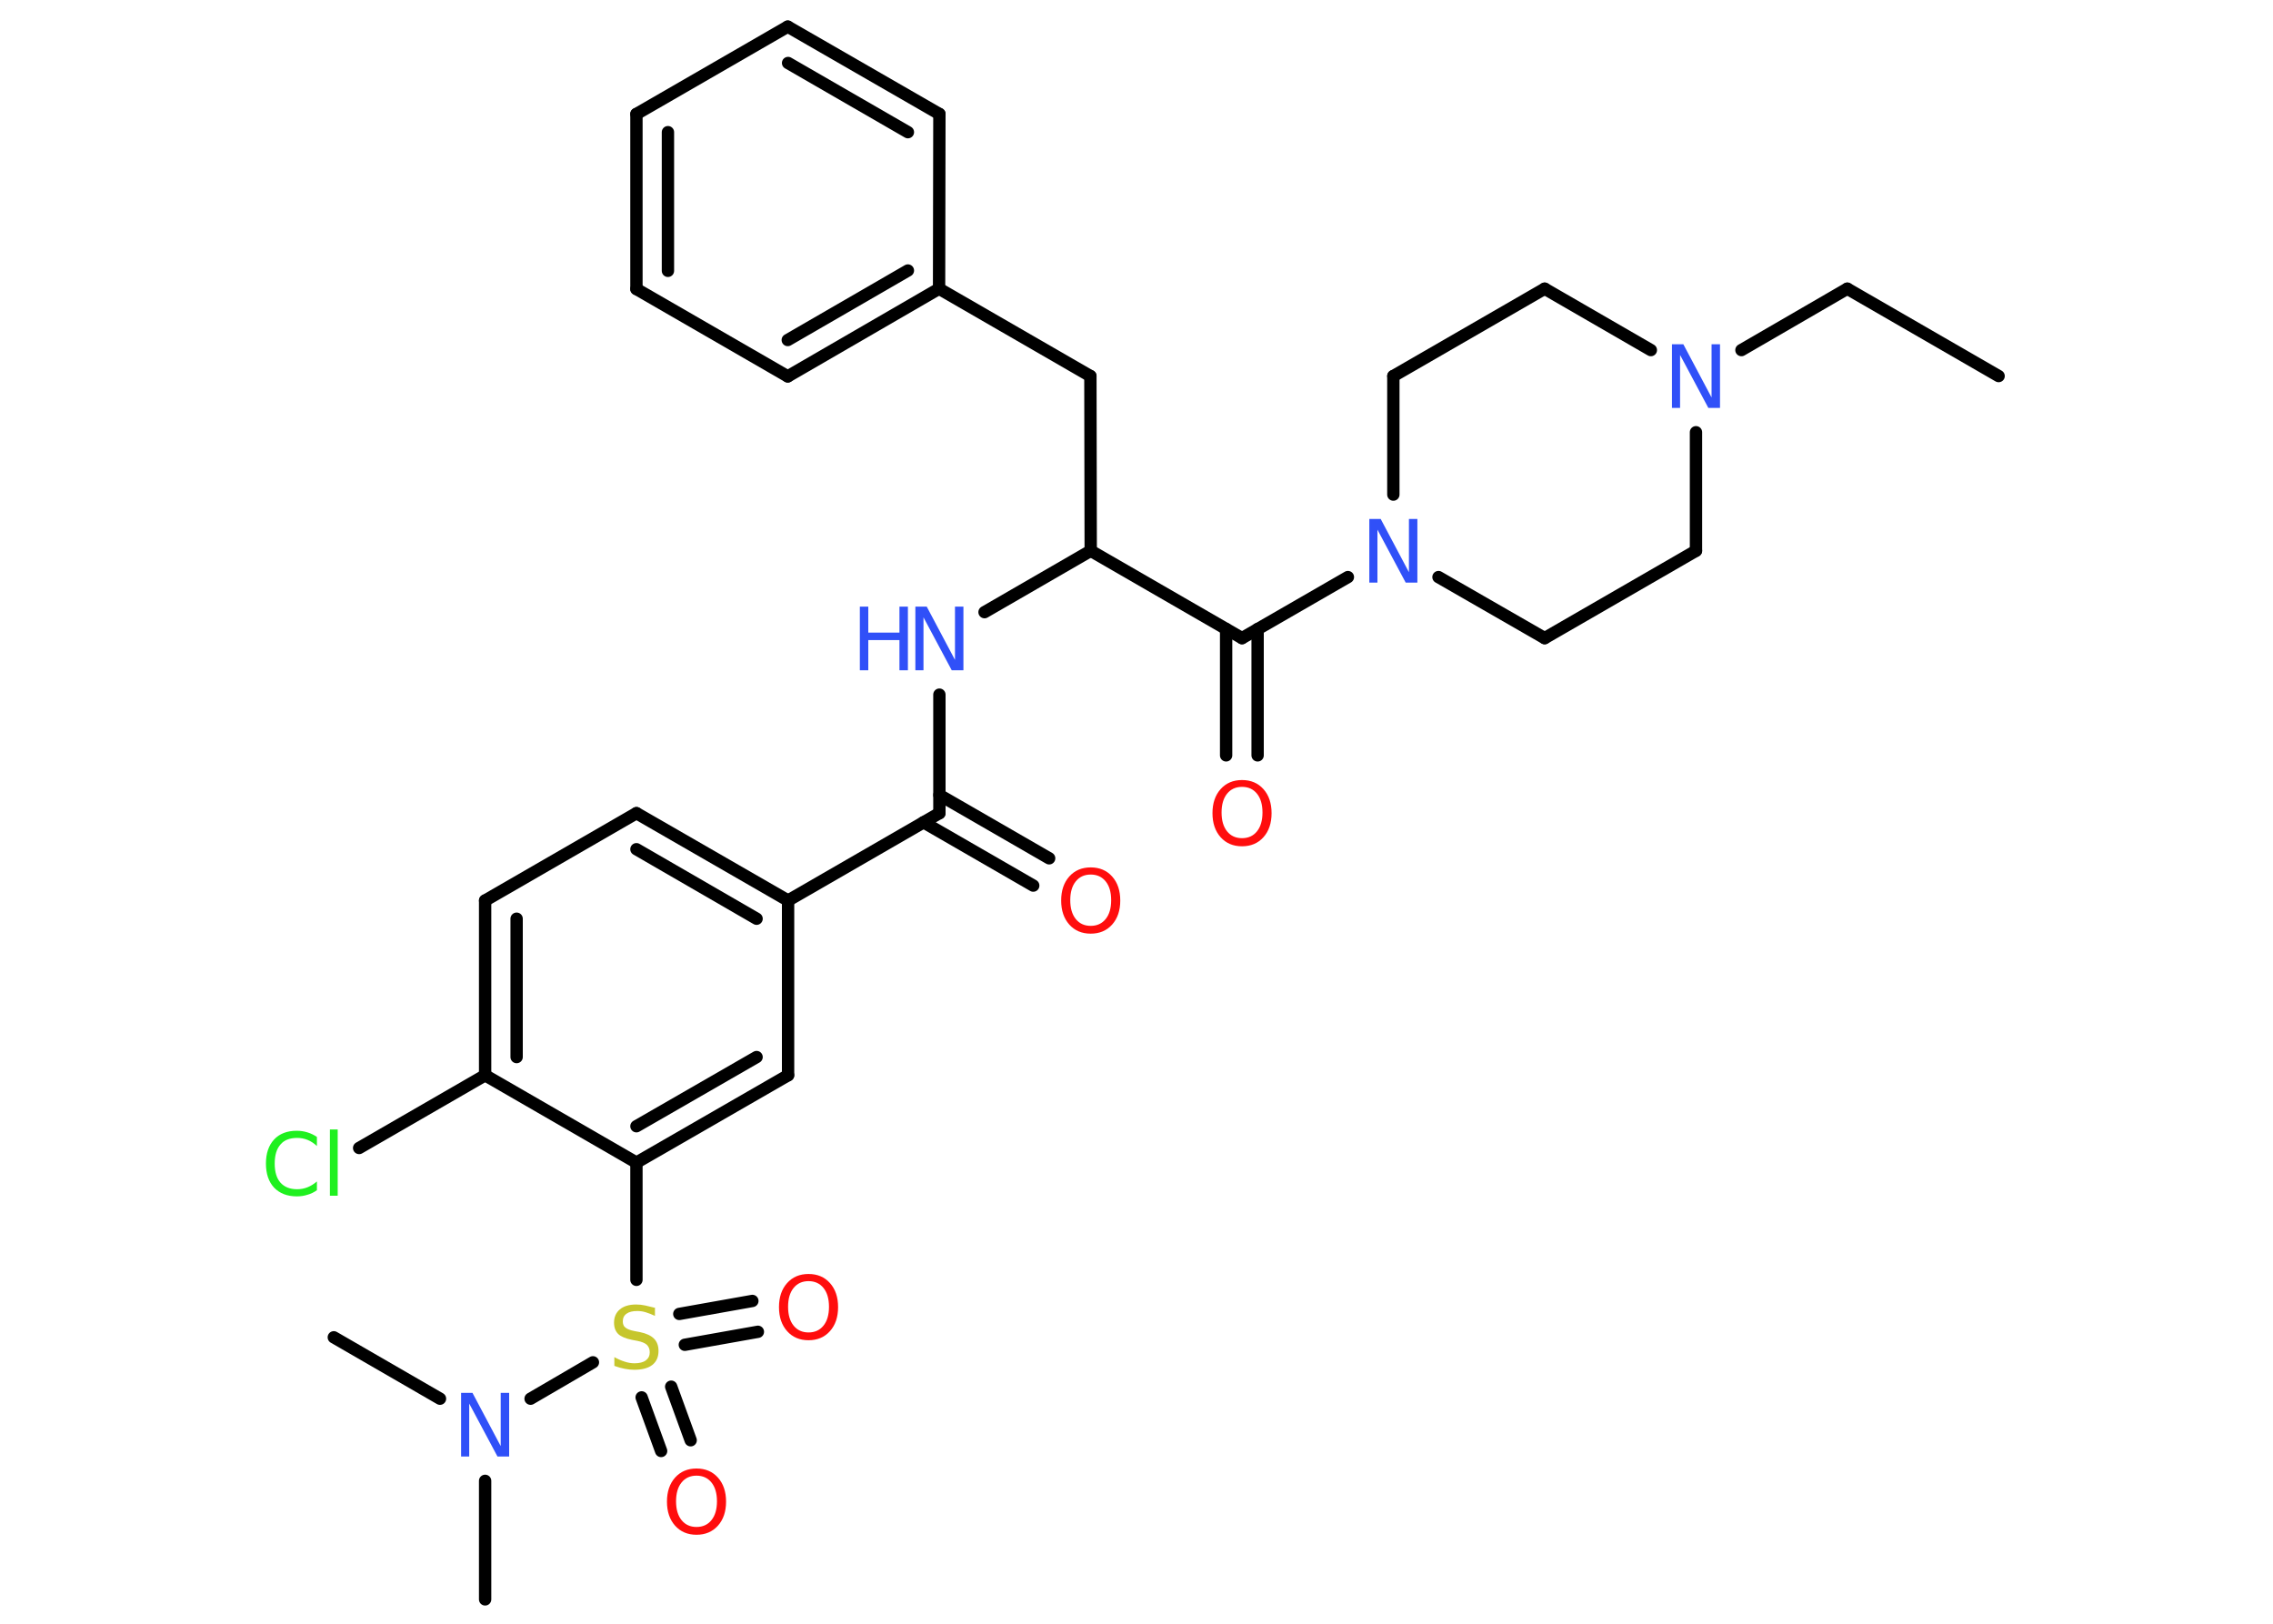 <?xml version='1.0' encoding='UTF-8'?>
<!DOCTYPE svg PUBLIC "-//W3C//DTD SVG 1.1//EN" "http://www.w3.org/Graphics/SVG/1.1/DTD/svg11.dtd">
<svg version='1.2' xmlns='http://www.w3.org/2000/svg' xmlns:xlink='http://www.w3.org/1999/xlink' width='70.0mm' height='50.0mm' viewBox='0 0 70.0 50.0'>
  <desc>Generated by the Chemistry Development Kit (http://github.com/cdk)</desc>
  <g stroke-linecap='round' stroke-linejoin='round' stroke='#000000' stroke-width='.38' fill='#3050F8'>
    <rect x='.0' y='.0' width='70.0' height='50.0' fill='#FFFFFF' stroke='none'/>
    <g id='mol1' class='mol'>
      <line id='mol1bnd1' class='bond' x1='61.55' y1='11.58' x2='56.89' y2='8.89'/>
      <line id='mol1bnd2' class='bond' x1='56.89' y1='8.89' x2='53.63' y2='10.78'/>
      <line id='mol1bnd3' class='bond' x1='50.84' y1='10.78' x2='47.57' y2='8.89'/>
      <line id='mol1bnd4' class='bond' x1='47.57' y1='8.89' x2='42.91' y2='11.58'/>
      <line id='mol1bnd5' class='bond' x1='42.91' y1='11.58' x2='42.91' y2='15.23'/>
      <line id='mol1bnd6' class='bond' x1='41.51' y1='17.77' x2='38.25' y2='19.65'/>
      <g id='mol1bnd7' class='bond'>
        <line x1='38.73' y1='19.37' x2='38.73' y2='23.26'/>
        <line x1='37.76' y1='19.37' x2='37.76' y2='23.26'/>
      </g>
      <line id='mol1bnd8' class='bond' x1='38.25' y1='19.65' x2='33.59' y2='16.96'/>
      <line id='mol1bnd9' class='bond' x1='33.59' y1='16.96' x2='33.58' y2='11.58'/>
      <line id='mol1bnd10' class='bond' x1='33.58' y1='11.58' x2='28.92' y2='8.89'/>
      <g id='mol1bnd11' class='bond'>
        <line x1='24.26' y1='11.59' x2='28.92' y2='8.89'/>
        <line x1='24.26' y1='10.47' x2='27.96' y2='8.33'/>
      </g>
      <line id='mol1bnd12' class='bond' x1='24.26' y1='11.59' x2='19.6' y2='8.9'/>
      <g id='mol1bnd13' class='bond'>
        <line x1='19.6' y1='3.51' x2='19.6' y2='8.9'/>
        <line x1='20.57' y1='4.07' x2='20.57' y2='8.34'/>
      </g>
      <line id='mol1bnd14' class='bond' x1='19.6' y1='3.51' x2='24.26' y2='.82'/>
      <g id='mol1bnd15' class='bond'>
        <line x1='28.93' y1='3.51' x2='24.26' y2='.82'/>
        <line x1='27.96' y1='4.07' x2='24.27' y2='1.94'/>
      </g>
      <line id='mol1bnd16' class='bond' x1='28.92' y1='8.89' x2='28.93' y2='3.51'/>
      <line id='mol1bnd17' class='bond' x1='33.59' y1='16.96' x2='30.32' y2='18.85'/>
      <line id='mol1bnd18' class='bond' x1='28.93' y1='21.39' x2='28.93' y2='25.04'/>
      <g id='mol1bnd19' class='bond'>
        <line x1='28.93' y1='24.48' x2='32.31' y2='26.43'/>
        <line x1='28.44' y1='25.32' x2='31.82' y2='27.27'/>
      </g>
      <line id='mol1bnd20' class='bond' x1='28.93' y1='25.04' x2='24.27' y2='27.73'/>
      <g id='mol1bnd21' class='bond'>
        <line x1='24.27' y1='27.73' x2='19.6' y2='25.04'/>
        <line x1='23.3' y1='28.29' x2='19.6' y2='26.15'/>
      </g>
      <line id='mol1bnd22' class='bond' x1='19.6' y1='25.04' x2='14.94' y2='27.73'/>
      <g id='mol1bnd23' class='bond'>
        <line x1='14.94' y1='27.73' x2='14.94' y2='33.11'/>
        <line x1='15.91' y1='28.29' x2='15.91' y2='32.55'/>
      </g>
      <line id='mol1bnd24' class='bond' x1='14.94' y1='33.11' x2='11.06' y2='35.35'/>
      <line id='mol1bnd25' class='bond' x1='14.94' y1='33.11' x2='19.6' y2='35.8'/>
      <line id='mol1bnd26' class='bond' x1='19.6' y1='35.8' x2='19.6' y2='39.41'/>
      <g id='mol1bnd27' class='bond'>
        <line x1='20.92' y1='40.46' x2='23.17' y2='40.06'/>
        <line x1='21.09' y1='41.41' x2='23.34' y2='41.01'/>
      </g>
      <g id='mol1bnd28' class='bond'>
        <line x1='20.67' y1='42.7' x2='21.27' y2='44.35'/>
        <line x1='19.76' y1='43.03' x2='20.36' y2='44.68'/>
      </g>
      <line id='mol1bnd29' class='bond' x1='18.26' y1='41.95' x2='16.34' y2='43.07'/>
      <line id='mol1bnd30' class='bond' x1='14.94' y1='45.6' x2='14.94' y2='49.25'/>
      <line id='mol1bnd31' class='bond' x1='13.55' y1='43.07' x2='10.28' y2='41.18'/>
      <g id='mol1bnd32' class='bond'>
        <line x1='19.6' y1='35.8' x2='24.27' y2='33.11'/>
        <line x1='19.6' y1='34.68' x2='23.3' y2='32.55'/>
      </g>
      <line id='mol1bnd33' class='bond' x1='24.27' y1='27.73' x2='24.27' y2='33.11'/>
      <line id='mol1bnd34' class='bond' x1='44.3' y1='17.77' x2='47.57' y2='19.65'/>
      <line id='mol1bnd35' class='bond' x1='47.57' y1='19.65' x2='52.23' y2='16.96'/>
      <line id='mol1bnd36' class='bond' x1='52.23' y1='13.31' x2='52.23' y2='16.96'/>
      <path id='mol1atm3' class='atom' d='M51.49 10.6h.35l.87 1.64v-1.64h.26v1.96h-.36l-.87 -1.63v1.63h-.25v-1.96z' stroke='none'/>
      <path id='mol1atm6' class='atom' d='M42.17 15.98h.35l.87 1.64v-1.64h.26v1.96h-.36l-.87 -1.63v1.63h-.25v-1.96z' stroke='none'/>
      <path id='mol1atm8' class='atom' d='M38.25 24.23q-.29 .0 -.46 .21q-.17 .21 -.17 .58q.0 .37 .17 .58q.17 .21 .46 .21q.29 .0 .46 -.21q.17 -.21 .17 -.58q.0 -.37 -.17 -.58q-.17 -.21 -.46 -.21zM38.25 24.02q.41 .0 .66 .28q.25 .28 .25 .74q.0 .46 -.25 .74q-.25 .28 -.66 .28q-.41 .0 -.66 -.28q-.25 -.28 -.25 -.74q.0 -.46 .25 -.74q.25 -.28 .66 -.28z' stroke='none' fill='#FF0D0D'/>
      <g id='mol1atm17' class='atom'>
        <path d='M28.19 18.68h.35l.87 1.64v-1.64h.26v1.96h-.36l-.87 -1.63v1.63h-.25v-1.96z' stroke='none'/>
        <path d='M26.48 18.68h.26v.8h.96v-.8h.26v1.96h-.26v-.93h-.96v.93h-.26v-1.96z' stroke='none'/>
      </g>
      <path id='mol1atm19' class='atom' d='M33.59 26.93q-.29 .0 -.46 .21q-.17 .21 -.17 .58q.0 .37 .17 .58q.17 .21 .46 .21q.29 .0 .46 -.21q.17 -.21 .17 -.58q.0 -.37 -.17 -.58q-.17 -.21 -.46 -.21zM33.59 26.71q.41 .0 .66 .28q.25 .28 .25 .74q.0 .46 -.25 .74q-.25 .28 -.66 .28q-.41 .0 -.66 -.28q-.25 -.28 -.25 -.74q.0 -.46 .25 -.74q.25 -.28 .66 -.28z' stroke='none' fill='#FF0D0D'/>
      <path id='mol1atm24' class='atom' d='M9.76 35.01v.28q-.14 -.13 -.29 -.19q-.15 -.06 -.32 -.06q-.34 .0 -.51 .2q-.18 .2 -.18 .59q.0 .39 .18 .59q.18 .2 .51 .2q.17 .0 .32 -.06q.15 -.06 .29 -.18v.27q-.14 .1 -.29 .14q-.15 .05 -.33 .05q-.44 .0 -.7 -.27q-.25 -.27 -.25 -.74q.0 -.47 .25 -.74q.25 -.27 .7 -.27q.17 .0 .33 .05q.16 .05 .29 .14zM10.16 34.78h.24v2.04h-.24v-2.04z' stroke='none' fill='#1FF01F'/>
      <path id='mol1atm26' class='atom' d='M20.17 40.26v.26q-.15 -.07 -.28 -.11q-.13 -.04 -.26 -.04q-.22 .0 -.33 .08q-.12 .08 -.12 .24q.0 .13 .08 .19q.08 .07 .29 .11l.16 .03q.29 .06 .43 .2q.14 .14 .14 .38q.0 .28 -.19 .43q-.19 .15 -.56 .15q-.14 .0 -.29 -.03q-.16 -.03 -.32 -.09v-.27q.16 .09 .32 .14q.15 .05 .3 .05q.23 .0 .35 -.09q.12 -.09 .12 -.25q.0 -.14 -.09 -.23q-.09 -.08 -.29 -.12l-.16 -.03q-.3 -.06 -.43 -.18q-.13 -.13 -.13 -.35q.0 -.26 .18 -.41q.18 -.15 .5 -.15q.14 .0 .28 .03q.14 .03 .29 .07z' stroke='none' fill='#C6C62C'/>
      <path id='mol1atm27' class='atom' d='M24.9 39.45q-.29 .0 -.46 .21q-.17 .21 -.17 .58q.0 .37 .17 .58q.17 .21 .46 .21q.29 .0 .46 -.21q.17 -.21 .17 -.58q.0 -.37 -.17 -.58q-.17 -.21 -.46 -.21zM24.9 39.23q.41 .0 .66 .28q.25 .28 .25 .74q.0 .46 -.25 .74q-.25 .28 -.66 .28q-.41 .0 -.66 -.28q-.25 -.28 -.25 -.74q.0 -.46 .25 -.74q.25 -.28 .66 -.28z' stroke='none' fill='#FF0D0D'/>
      <path id='mol1atm28' class='atom' d='M21.45 45.44q-.29 .0 -.46 .21q-.17 .21 -.17 .58q.0 .37 .17 .58q.17 .21 .46 .21q.29 .0 .46 -.21q.17 -.21 .17 -.58q.0 -.37 -.17 -.58q-.17 -.21 -.46 -.21zM21.45 45.22q.41 .0 .66 .28q.25 .28 .25 .74q.0 .46 -.25 .74q-.25 .28 -.66 .28q-.41 .0 -.66 -.28q-.25 -.28 -.25 -.74q.0 -.46 .25 -.74q.25 -.28 .66 -.28z' stroke='none' fill='#FF0D0D'/>
      <path id='mol1atm29' class='atom' d='M14.2 42.89h.35l.87 1.64v-1.64h.26v1.96h-.36l-.87 -1.63v1.63h-.25v-1.96z' stroke='none'/>
    </g>
  </g>
</svg>
